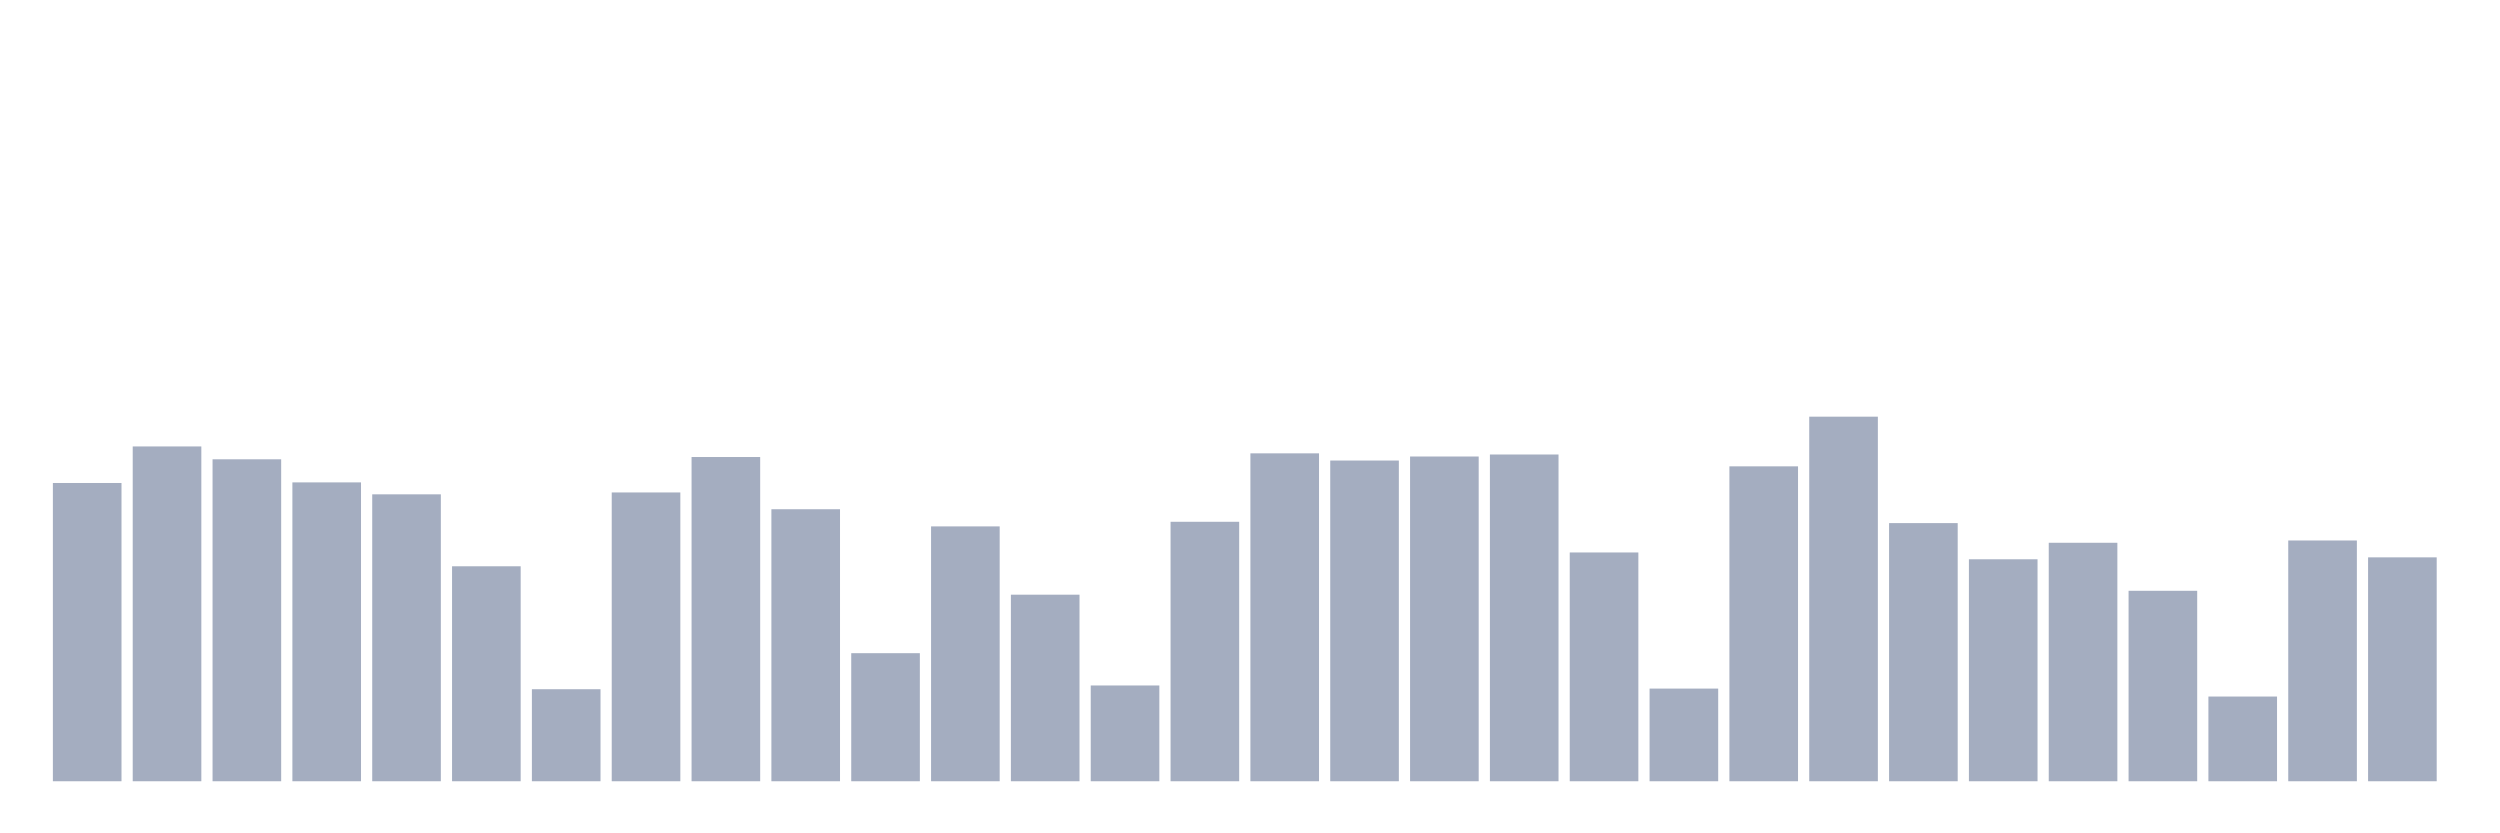 <svg xmlns="http://www.w3.org/2000/svg" viewBox="0 0 480 160"><g transform="translate(10,10)"><rect class="bar" x="0.153" width="13.175" y="82.734" height="57.266" fill="rgb(164,173,192)"></rect><rect class="bar" x="15.482" width="13.175" y="75.717" height="64.283" fill="rgb(164,173,192)"></rect><rect class="bar" x="30.81" width="13.175" y="78.185" height="61.815" fill="rgb(164,173,192)"></rect><rect class="bar" x="46.138" width="13.175" y="82.619" height="57.381" fill="rgb(164,173,192)"></rect><rect class="bar" x="61.466" width="13.175" y="84.912" height="55.088" fill="rgb(164,173,192)"></rect><rect class="bar" x="76.794" width="13.175" y="98.725" height="41.275" fill="rgb(164,173,192)"></rect><rect class="bar" x="92.123" width="13.175" y="122.331" height="17.669" fill="rgb(164,173,192)"></rect><rect class="bar" x="107.451" width="13.175" y="84.551" height="55.449" fill="rgb(164,173,192)"></rect><rect class="bar" x="122.779" width="13.175" y="77.746" height="62.254" fill="rgb(164,173,192)"></rect><rect class="bar" x="138.107" width="13.175" y="87.774" height="52.226" fill="rgb(164,173,192)"></rect><rect class="bar" x="153.436" width="13.175" y="115.411" height="24.589" fill="rgb(164,173,192)"></rect><rect class="bar" x="168.764" width="13.175" y="91.068" height="48.932" fill="rgb(164,173,192)"></rect><rect class="bar" x="184.092" width="13.175" y="104.179" height="35.821" fill="rgb(164,173,192)"></rect><rect class="bar" x="199.42" width="13.175" y="121.611" height="18.389" fill="rgb(164,173,192)"></rect><rect class="bar" x="214.748" width="13.175" y="90.181" height="49.819" fill="rgb(164,173,192)"></rect><rect class="bar" x="230.077" width="13.175" y="77.043" height="62.957" fill="rgb(164,173,192)"></rect><rect class="bar" x="245.405" width="13.175" y="78.422" height="61.578" fill="rgb(164,173,192)"></rect><rect class="bar" x="260.733" width="13.175" y="77.649" height="62.351" fill="rgb(164,173,192)"></rect><rect class="bar" x="276.061" width="13.175" y="77.263" height="62.737" fill="rgb(164,173,192)"></rect><rect class="bar" x="291.39" width="13.175" y="96.073" height="43.927" fill="rgb(164,173,192)"></rect><rect class="bar" x="306.718" width="13.175" y="122.208" height="17.792" fill="rgb(164,173,192)"></rect><rect class="bar" x="322.046" width="13.175" y="79.537" height="60.463" fill="rgb(164,173,192)"></rect><rect class="bar" x="337.374" width="13.175" y="70" height="70" fill="rgb(164,173,192)"></rect><rect class="bar" x="352.702" width="13.175" y="90.435" height="49.565" fill="rgb(164,173,192)"></rect><rect class="bar" x="368.031" width="13.175" y="97.382" height="42.618" fill="rgb(164,173,192)"></rect><rect class="bar" x="383.359" width="13.175" y="94.212" height="45.788" fill="rgb(164,173,192)"></rect><rect class="bar" x="398.687" width="13.175" y="103.432" height="36.568" fill="rgb(164,173,192)"></rect><rect class="bar" x="414.015" width="13.175" y="123.736" height="16.264" fill="rgb(164,173,192)"></rect><rect class="bar" x="429.344" width="13.175" y="93.772" height="46.228" fill="rgb(164,173,192)"></rect><rect class="bar" x="444.672" width="13.175" y="97.013" height="42.987" fill="rgb(164,173,192)"></rect></g></svg>